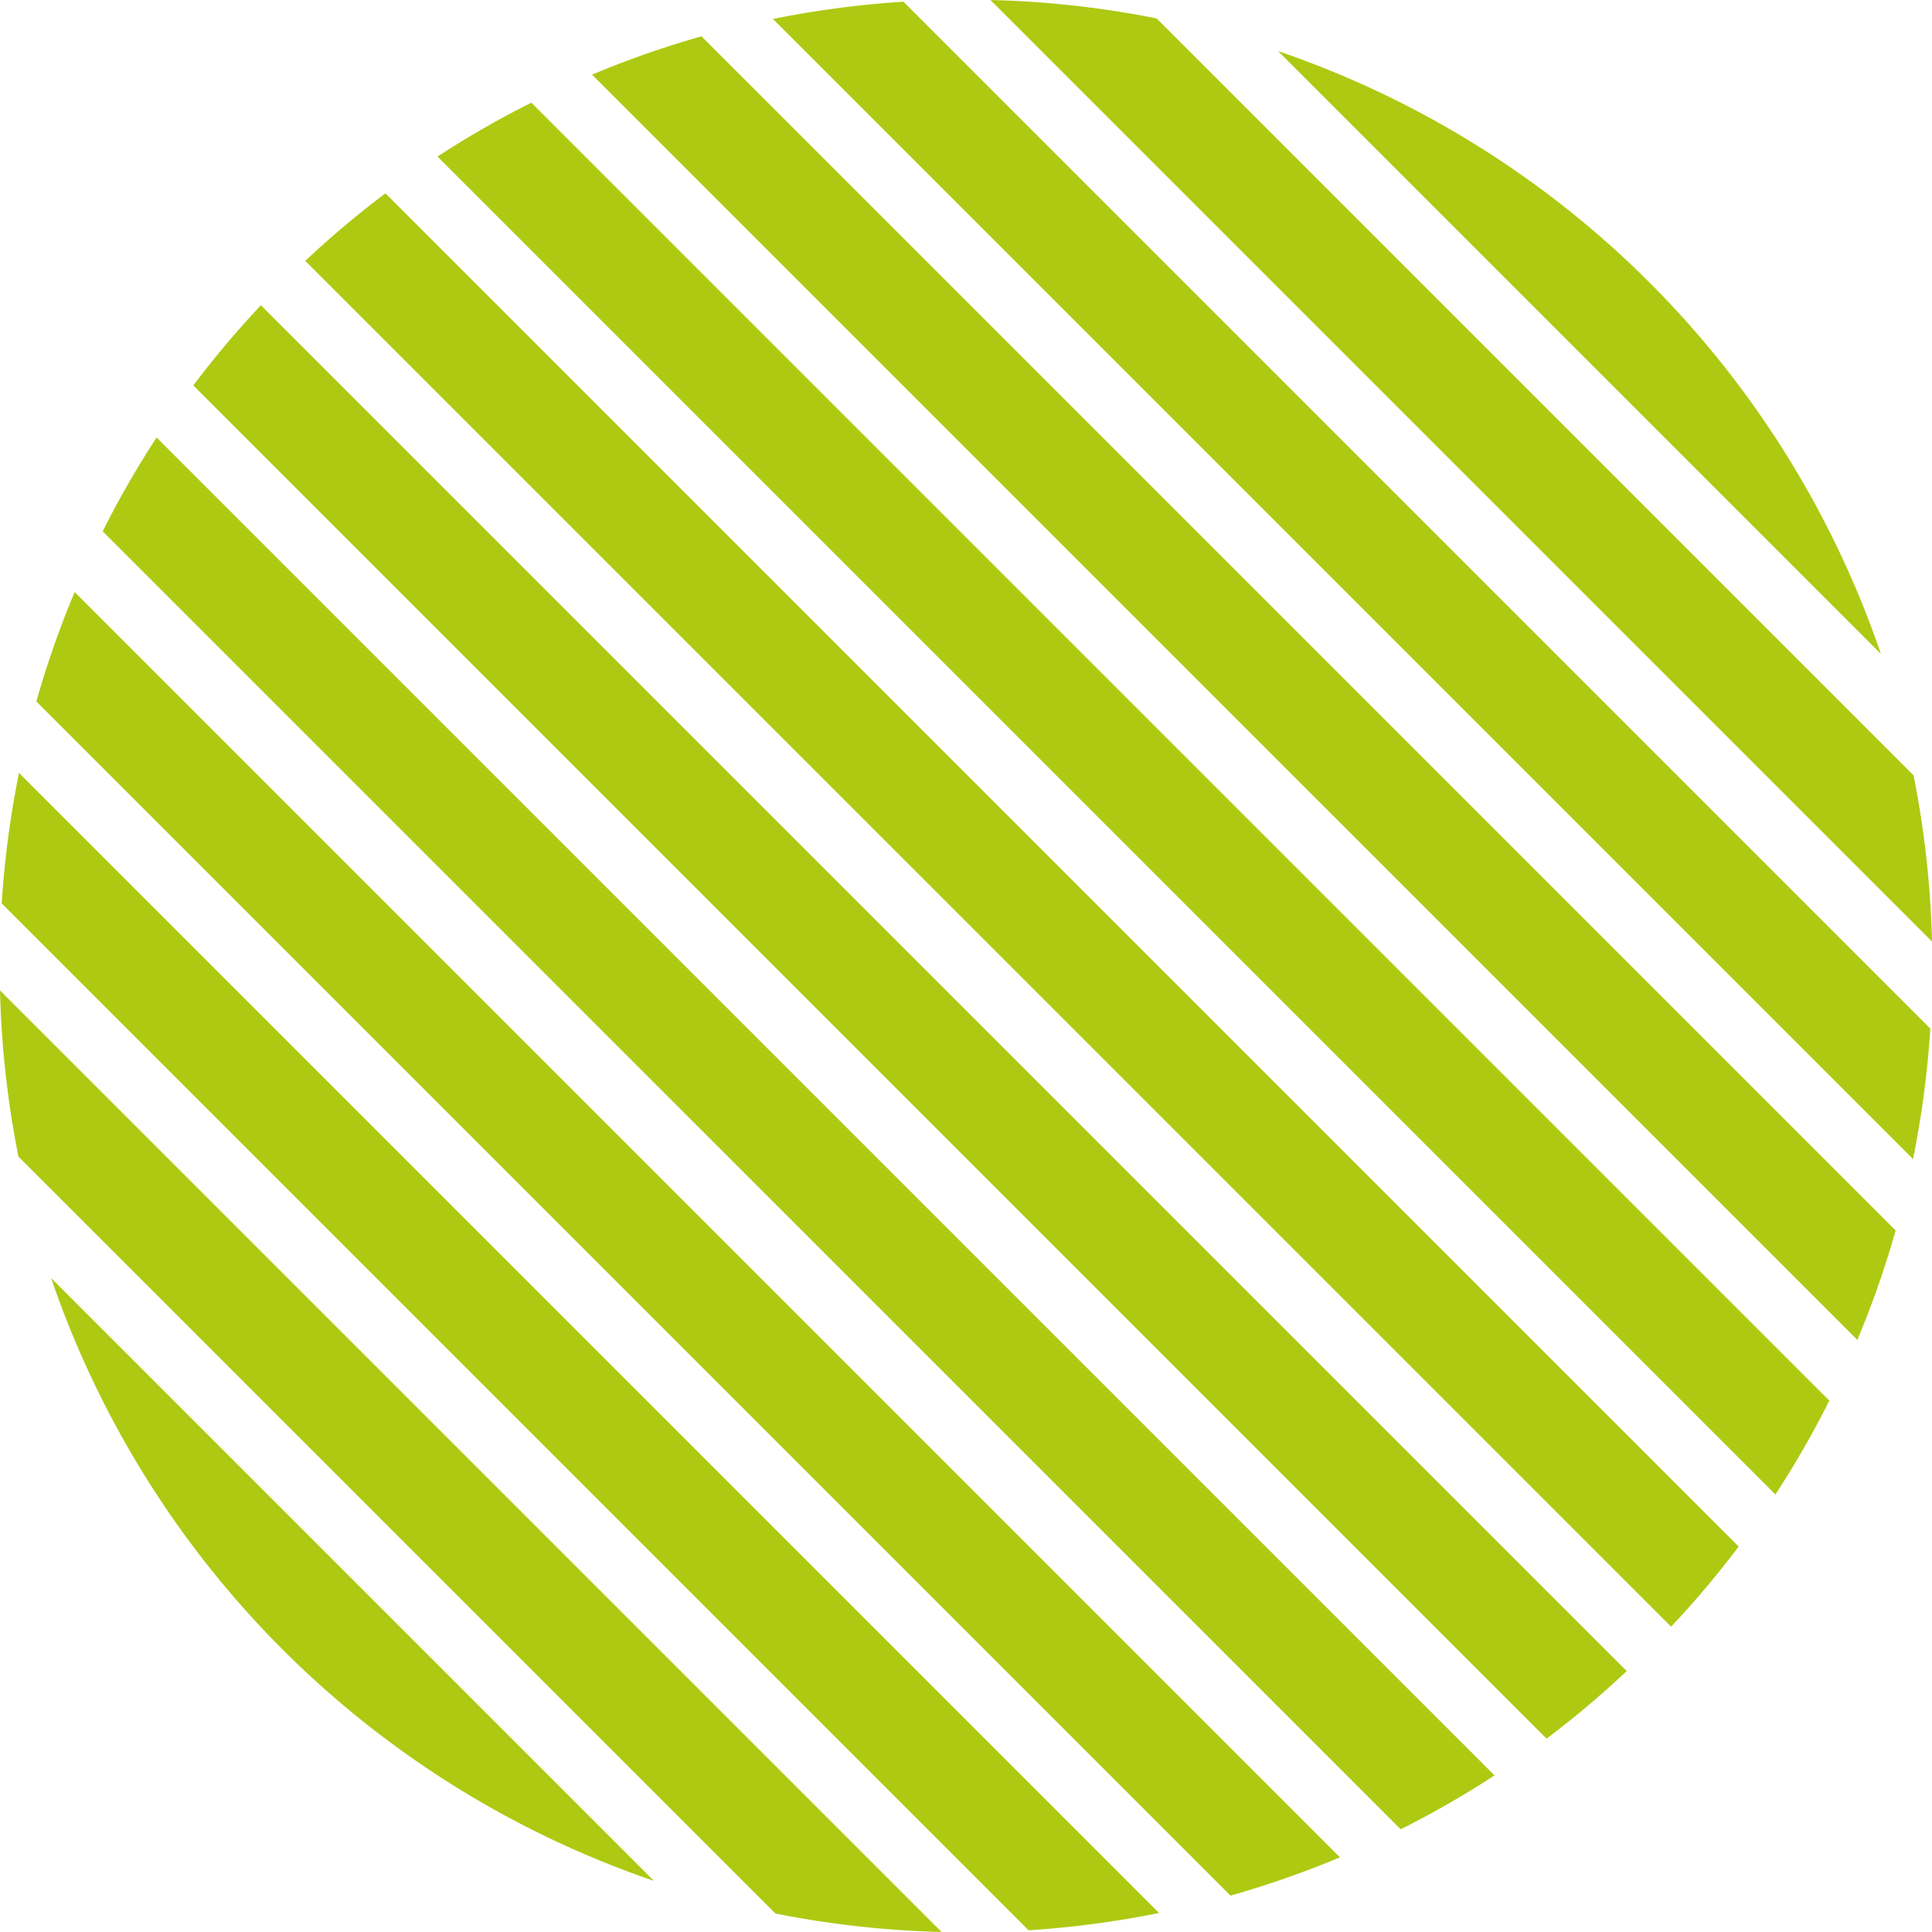 <svg xmlns="http://www.w3.org/2000/svg" width="350.963" height="350.959" viewBox="0 0 350.963 350.959">
  <g id="Сгруппировать_6917" data-name="Сгруппировать 6917" transform="translate(-430.858 -67.132)">
    <path id="Контур_1192" data-name="Контур 1192" d="M439.253,90.494a174.61,174.61,0,0,0-6.96,19.883L649.219,327.3a175.456,175.456,0,0,0,19.883-6.956Z" transform="translate(5.167 84.185)" fill="#aec912"/>
    <path id="Контур_1193" data-name="Контур 1193" d="M444.7,84.4a174.406,174.406,0,0,0-9.791,17.047L670.7,337.23a173.446,173.446,0,0,0,17.047-9.792Z" transform="translate(14.601 62.208)" fill="#aec912"/>
    <path id="Контур_1194" data-name="Контур 1194" d="M450.76,79.178a175.9,175.9,0,0,0-12.273,14.561L684.31,339.562a175.916,175.916,0,0,0,14.561-12.273Z" transform="translate(27.491 43.408)" fill="#aec912"/>
    <path id="Контур_1195" data-name="Контур 1195" d="M590.788,178.644A175.7,175.7,0,0,0,481.293,69.149Z" transform="translate(181.744 7.268)" fill="#aec912"/>
    <path id="Контур_1196" data-name="Контур 1196" d="M571.712,273.9a176.3,176.3,0,0,0,30.185,3.351L430.858,106.215a176.378,176.378,0,0,0,3.352,30.19Z" transform="translate(0 140.836)" fill="#aec912"/>
    <path id="Контур_1197" data-name="Контур 1197" d="M434.065,97.631a176.744,176.744,0,0,0-3.14,23.7L617.473,307.878a176.165,176.165,0,0,0,23.7-3.14Z" transform="translate(0.241 109.904)" fill="#aec912"/>
    <path id="Контур_1198" data-name="Контур 1198" d="M465.169,71.183a174.421,174.421,0,0,0-17.047,9.792L691.165,324.018a173.525,173.525,0,0,0,9.792-17.047Z" transform="translate(62.211 14.598)" fill="#aec912"/>
    <path id="Контур_1199" data-name="Контур 1199" d="M500.127,70.479a175.826,175.826,0,0,0-30.185-3.347L640.981,238.167a176.351,176.351,0,0,0-3.351-30.185Z" transform="translate(140.84 0)" fill="#aec912"/>
    <path id="Контур_1200" data-name="Контур 1200" d="M432.876,117.566A175.7,175.7,0,0,0,542.371,227.061Z" transform="translate(7.272 181.74)" fill="#aec912"/>
    <path id="Контур_1201" data-name="Контур 1201" d="M474.1,68.565a174.605,174.605,0,0,0-19.883,6.961L684.07,305.375a174.569,174.569,0,0,0,6.96-19.883Z" transform="translate(84.189 5.164)" fill="#aec912"/>
    <path id="Контур_1202" data-name="Контур 1202" d="M485.061,67.2a176.917,176.917,0,0,0-23.7,3.14L668.469,277.45a176.9,176.9,0,0,0,3.14-23.7Z" transform="translate(109.904 0.238)" fill="#aec912"/>
    <path id="Контур_1203" data-name="Контур 1203" d="M457.466,74.76A176.818,176.818,0,0,0,442.9,87.033L691.016,335.144a175.96,175.96,0,0,0,12.273-14.561Z" transform="translate(43.412 27.488)" fill="#aec912"/>
  </g>
</svg>
